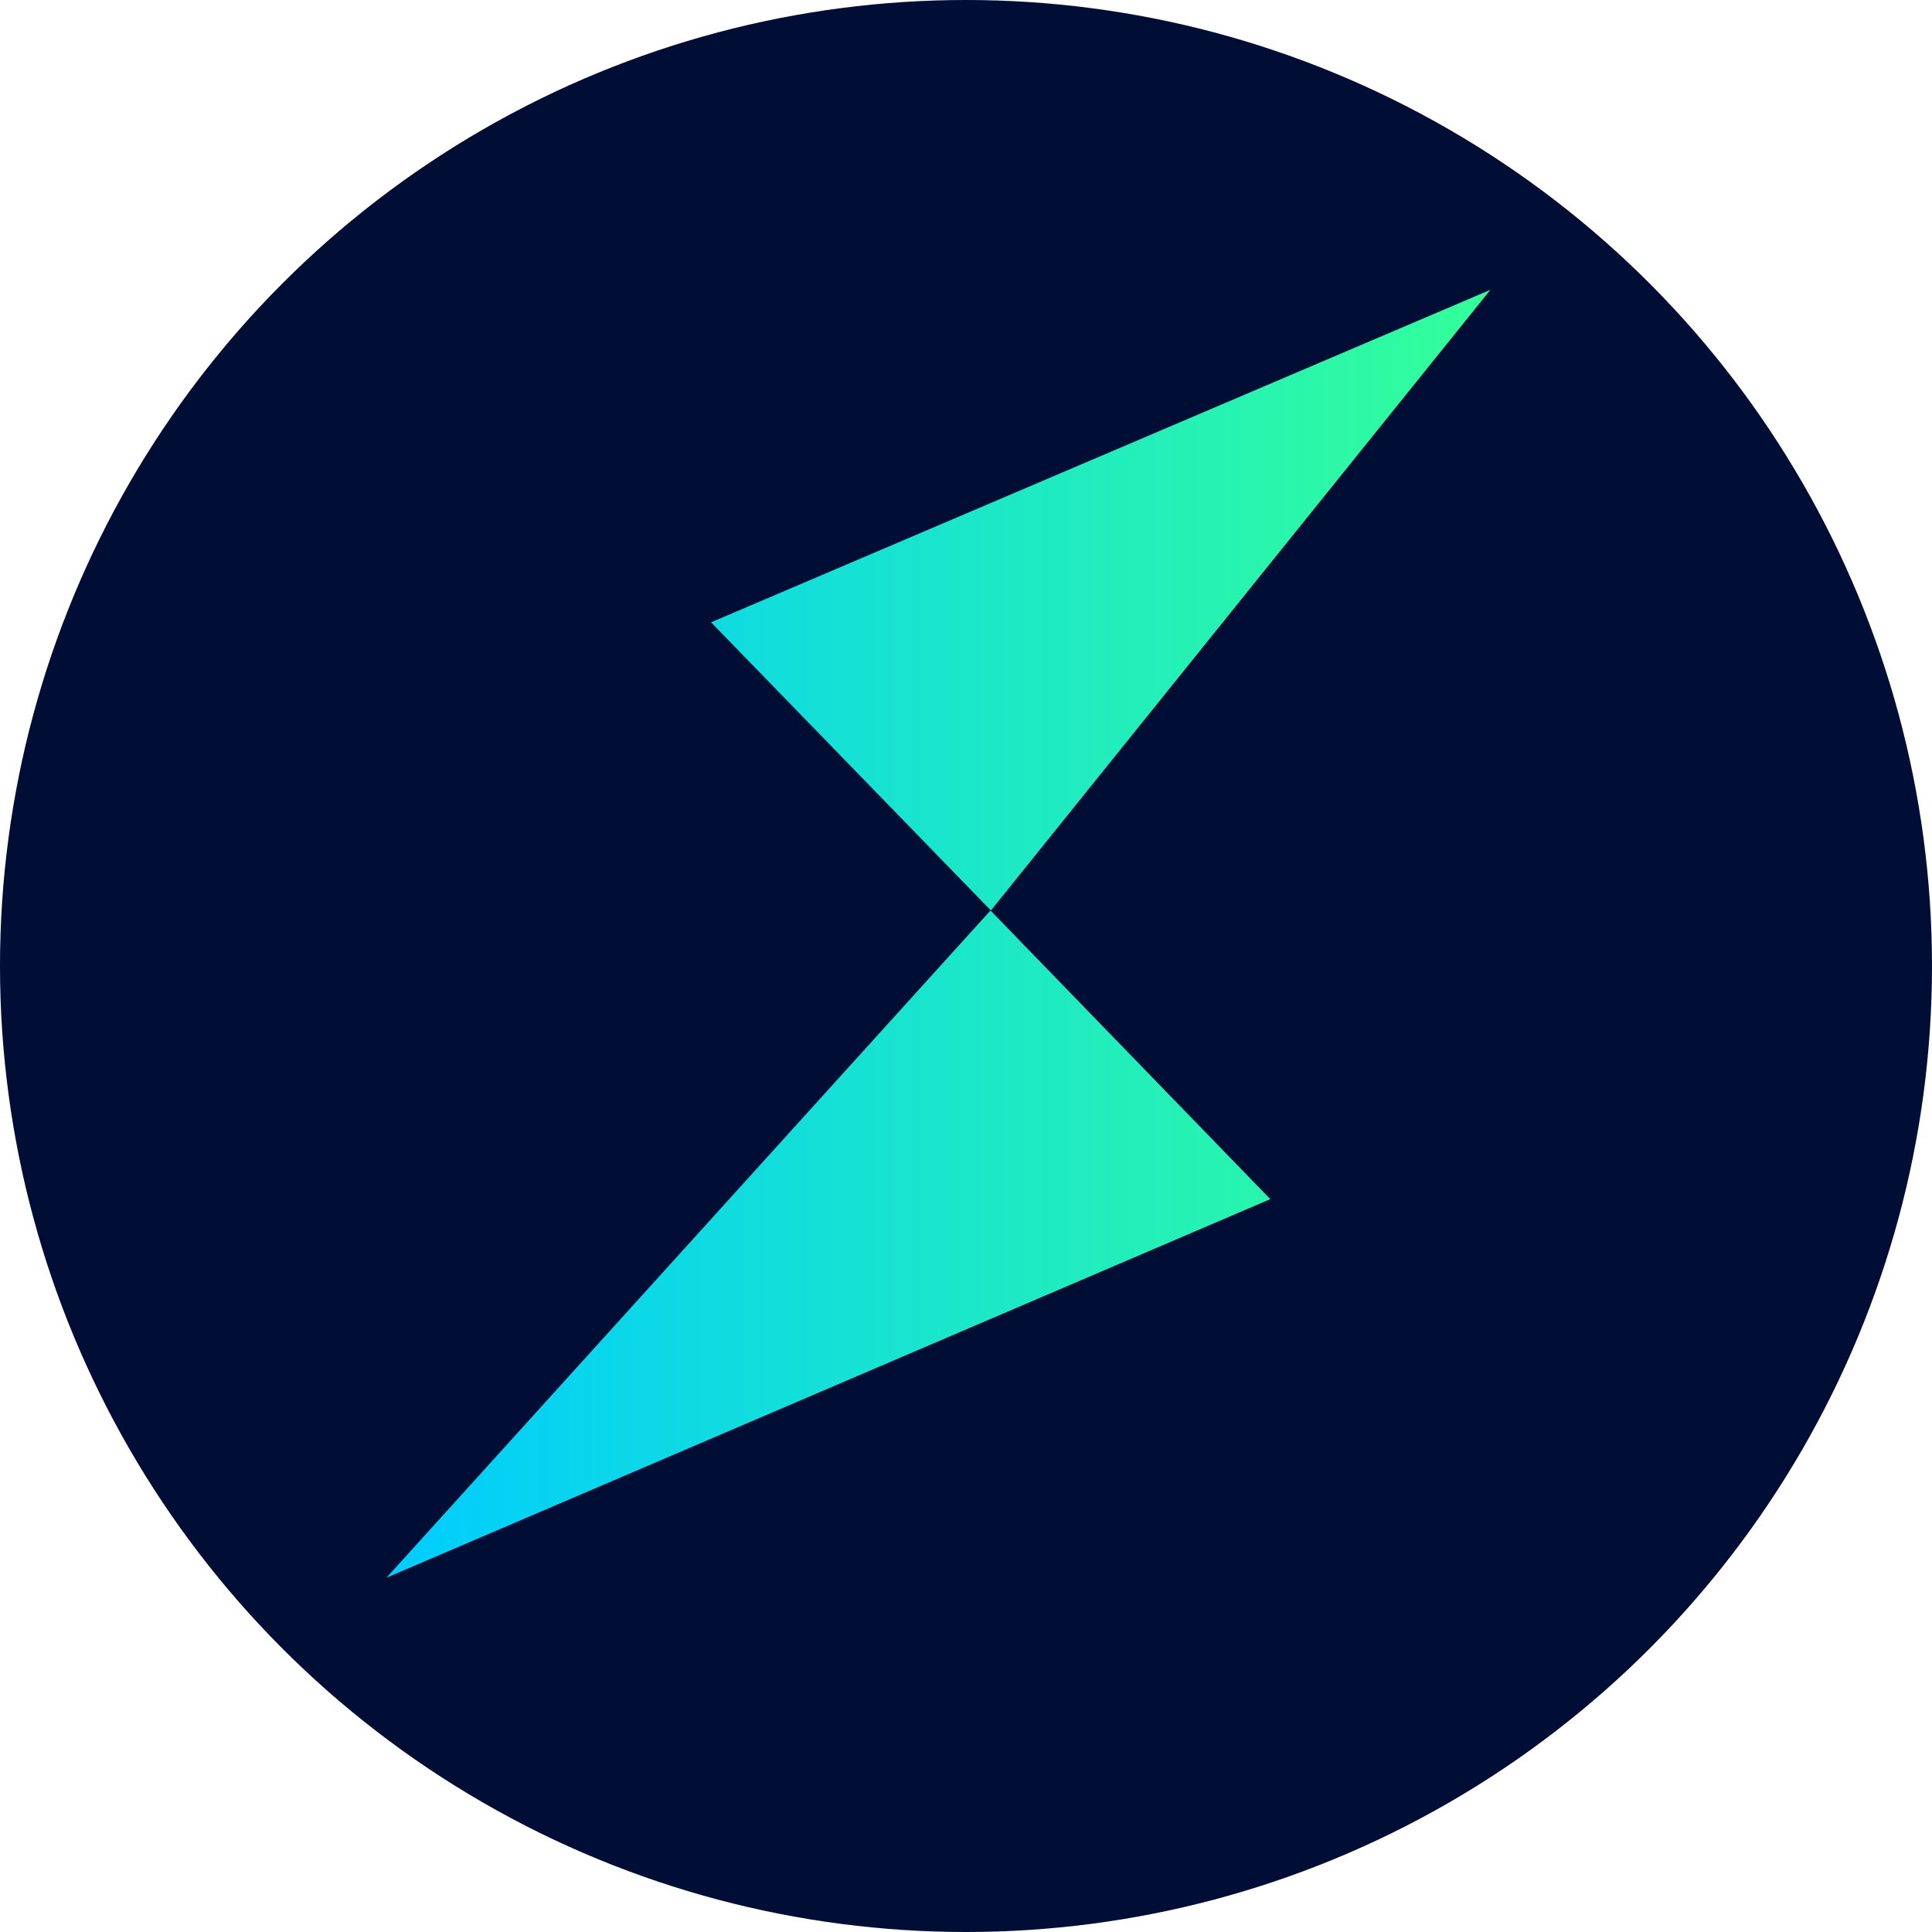 <svg width="37" height="37" viewBox="0 0 37 37" fill="none" xmlns="http://www.w3.org/2000/svg">
<circle cx="18.5" cy="18.5" r="18.5" fill="#000D35"/>
<path d="M7.4 30.216L24.328 22.965L18.969 17.437L7.4 30.216ZM13.618 11.918L18.977 17.437L28.543 5.55L13.618 11.918Z" fill="url(#paint0_linear_3301_13026)"/>
<defs>
<linearGradient id="paint0_linear_3301_13026" x1="7.4" y1="17.883" x2="28.54" y2="17.883" gradientUnits="userSpaceOnUse">
<stop stop-color="#00CCFF"/>
<stop offset="1" stop-color="#33FF99"/>
</linearGradient>
</defs>
</svg>
